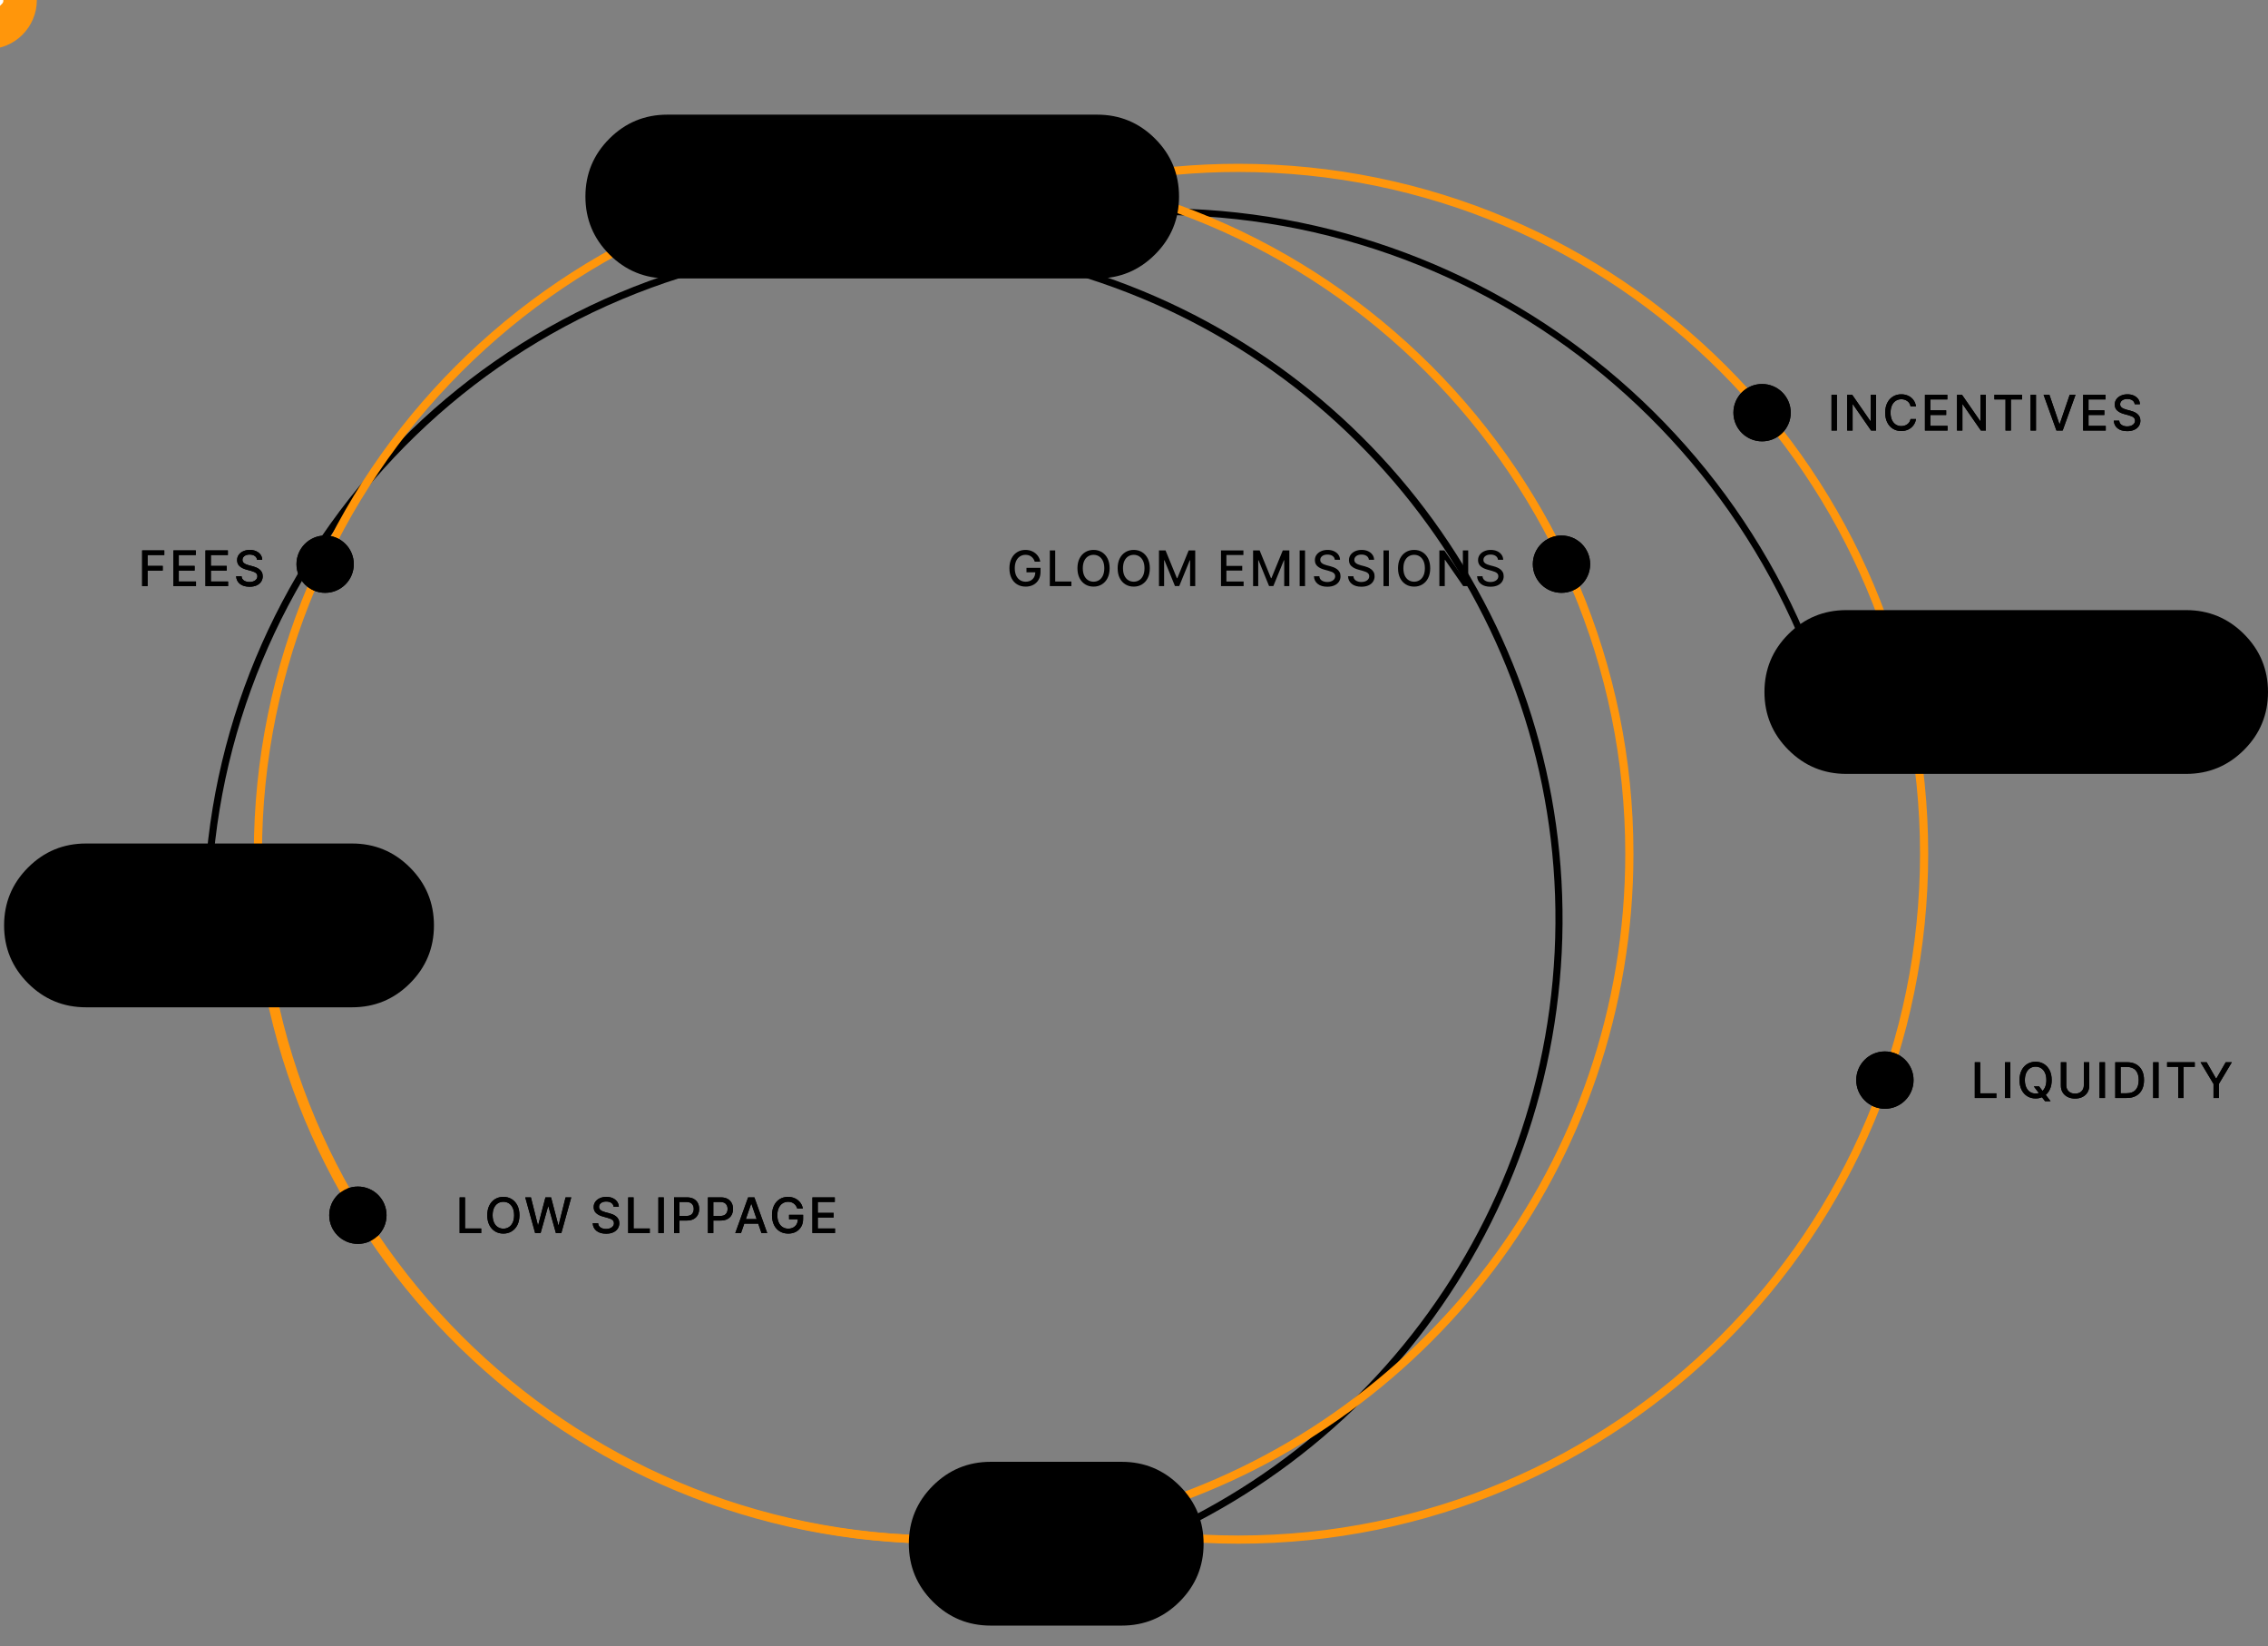<?xml version="1.0" encoding="utf-8"?>
<svg width="554" height="402" viewBox="0 0 554 402" fill="none" xmlns="http://www.w3.org/2000/svg">
  <rect x="0" y="0" width="554" height="402" fill="#808080" stroke="none"/>
  <defs>
    <clipPath id="clip_path_1">
      <rect width="554" height="402" />
    </clipPath>
  </defs>
  <g clip-path="url(#clip_path_1)">
    <path d="M0 0L554 0L554 402L0 402L0 0Z" />
    <g transform="translate(249.706 66.257)">
      <path d="M16.192 0C88.027 22.787 135.491 91.114 131.773 166.385C128.055 241.656 74.089 304.973 0.358 320.57C0.358 320.57 0 318.876 0 318.876C72.962 303.442 126.365 240.785 130.043 166.299C133.722 91.814 86.753 24.2 15.668 1.651C15.668 1.651 16.192 0.001 16.192 0.001C16.192 0.001 16.192 0 16.192 0Z" fill="#000000" />
    </g>
    <g transform="translate(49.735 62.076)">
      <path d="M1.208 182.26C-9.094 96.887 47.521 17.785 131.655 0C131.655 0 132.013 1.695 132.013 1.695C48.758 19.295 -7.266 97.571 2.928 182.053C2.928 182.053 1.208 182.26 1.208 182.26C1.208 182.26 1.208 182.26 1.208 182.26Z" fill="#000000" />
    </g>
    <g transform="translate(262.552 50.876)">
      <path d="M6.10352e-05 1.262C85.94 -9.17 166.181 46.081 187.093 130.088C187.093 130.088 185.515 130.481 185.515 130.481C164.801 47.27 85.321 -7.456 0.196 2.877C0.196 2.877 0 1.262 0 1.262C0 1.262 6.10352e-05 1.262 6.10352e-05 1.262Z" fill="#000000" />
    </g>
    <path d="M1 168C1 75.768 75.768 1 168 1C260.232 1 335 75.768 335 168C335 243.599 284.767 307.466 215.857 328.042C215.857 328.042 203.57 332.05 203.57 332.05C203.57 332.05 205.398 332.433 205.398 332.433C216.778 334.811 228.374 336.006 240 336C332.784 336 408 260.784 408 168C408 75.216 332.784 0 240 0C229.553 0 219.329 0.953 209.41 2.779C209.41 2.779 209.59 3.762 209.59 3.762C219.622 1.92 229.8 0.995 240 1C332.232 1 407 75.768 407 168C407 260.232 332.232 335 240 335C228.861 335 217.978 333.91 207.45 331.83C207.45 331.83 216.143 329 216.143 329C285.465 308.301 336 244.053 336 168C336 75.216 260.784 0 168 0C75.216 0 0 75.216 0 168C0 260.784 75.216 336 168 336C178.095 336 187.982 335.11 197.587 333.403C197.587 333.403 197.413 332.418 197.413 332.418C187.703 334.14 177.861 335.004 168 335C75.768 335 1 260.232 1 168C1 168 1 168 1 168Z" fill="#000000" fill-opacity="0.1" transform="translate(62.5 40.5)" />
    <path d="M1 168C1 75.768 75.768 1 168 1C260.232 1 335 75.768 335 168C335 243.599 284.767 307.466 215.857 328.042C215.857 328.042 203.57 332.05 203.57 332.05C203.57 332.05 205.398 332.433 205.398 332.433C216.778 334.811 228.374 336.006 240 336C332.784 336 408 260.784 408 168C408 75.216 332.784 0 240 0C229.553 0 219.329 0.953 209.41 2.779C209.41 2.779 209.59 3.762 209.59 3.762C219.622 1.92 229.8 0.995 240 1C332.232 1 407 75.768 407 168C407 260.232 332.232 335 240 335C228.861 335 217.978 333.91 207.45 331.83C207.45 331.83 216.143 329 216.143 329C285.465 308.301 336 244.053 336 168C336 75.216 260.784 0 168 0C75.216 0 0 75.216 0 168C0 260.784 75.216 336 168 336C178.095 336 187.982 335.11 197.587 333.403C197.587 333.403 197.413 332.418 197.413 332.418C187.703 334.14 177.861 335.004 168 335C75.768 335 1 260.232 1 168C1 168 1 168 1 168Z" fill="none" stroke-width="1" stroke="#FF960B" stroke-dasharray="3274 3274" transform="translate(62.5 40.5)" />
    <g transform="translate(33.765 93.519)">
      <g transform="translate(77.551 196)">
        <path d="M0.959 11.625L0.959 2.898L2.276 2.898L2.276 10.492L6.23 10.492L6.23 11.625L0.959 11.625ZM15.57 7.261Q15.57 8.655 15.059 9.661Q14.547 10.666 13.659 11.205Q12.771 11.744 11.641 11.744Q10.508 11.744 9.619 11.205Q8.731 10.666 8.219 9.661Q7.708 8.655 7.708 7.261Q7.708 5.864 8.219 4.86Q8.731 3.857 9.619 3.317Q10.508 2.778 11.641 2.778Q12.771 2.778 13.659 3.317Q14.547 3.857 15.059 4.86Q15.57 5.864 15.57 7.261ZM14.266 7.261Q14.266 6.196 13.923 5.465Q13.58 4.734 12.986 4.357Q12.391 3.98 11.641 3.98Q10.891 3.98 10.297 4.357Q9.702 4.734 9.359 5.465Q9.016 6.196 9.016 7.261Q9.016 8.322 9.359 9.055Q9.702 9.788 10.297 10.165Q10.891 10.543 11.641 10.543Q12.391 10.543 12.986 10.165Q13.58 9.788 13.923 9.055Q14.266 8.322 14.266 7.261ZM19.404 11.625L16.984 2.898L18.369 2.898L20.069 9.656L20.15 9.656L21.919 2.898L23.291 2.898L25.059 9.661L25.14 9.661L26.836 2.898L28.226 2.898L25.801 11.625L24.476 11.625L22.639 5.088L22.571 5.088L20.734 11.625L19.404 11.625ZM38.571 5.19Q38.502 4.585 38.008 4.251Q37.514 3.916 36.764 3.916Q35.958 3.916 35.485 4.283Q35.012 4.649 35.012 5.207Q35.012 5.625 35.266 5.887Q35.519 6.149 35.888 6.298Q36.257 6.447 36.597 6.537L37.45 6.759Q37.867 6.861 38.306 7.038Q38.745 7.214 39.12 7.498Q39.495 7.781 39.727 8.203Q39.96 8.625 39.96 9.213Q39.96 9.95 39.578 10.53Q39.197 11.109 38.477 11.44Q37.757 11.77 36.73 11.77Q35.264 11.77 34.397 11.084Q33.529 10.398 33.465 9.213L34.786 9.213Q34.846 9.925 35.404 10.27Q35.962 10.615 36.721 10.615Q37.56 10.615 38.108 10.227Q38.656 9.839 38.656 9.2Q38.656 8.812 38.436 8.563Q38.217 8.314 37.844 8.154Q37.471 7.994 37.002 7.871L35.971 7.589Q34.919 7.304 34.309 6.75Q33.7 6.196 33.7 5.284Q33.7 4.53 34.109 3.967Q34.518 3.405 35.219 3.092Q35.92 2.778 36.794 2.778Q37.68 2.778 38.359 3.089Q39.039 3.401 39.431 3.946Q39.823 4.491 39.84 5.19L38.571 5.19ZM42.132 11.625L42.132 2.898L43.449 2.898L43.449 10.492L47.403 10.492L47.403 11.625L42.132 11.625ZM50.82 2.898L50.82 11.625L49.503 11.625L49.503 2.898L50.82 2.898ZM53.338 11.625L53.338 2.898L56.449 2.898Q57.463 2.898 58.134 3.268Q58.805 3.639 59.138 4.278Q59.47 4.918 59.47 5.723Q59.47 6.528 59.135 7.17Q58.801 7.811 58.13 8.184Q57.459 8.557 56.444 8.557L54.654 8.557L54.654 11.625L53.338 11.625ZM54.654 7.44L56.325 7.44Q57.292 7.44 57.718 6.952Q58.145 6.464 58.145 5.723Q58.145 4.982 57.716 4.504Q57.288 4.027 56.308 4.027L54.654 4.027L54.654 7.44ZM61.608 11.625L61.608 2.898L64.719 2.898Q65.733 2.898 66.404 3.268Q67.076 3.639 67.408 4.278Q67.74 4.918 67.74 5.723Q67.74 6.528 67.406 7.17Q67.071 7.811 66.4 8.184Q65.729 8.557 64.715 8.557L62.925 8.557L62.925 11.625L61.608 11.625ZM62.925 7.44L64.596 7.44Q65.563 7.44 65.989 6.952Q66.415 6.464 66.415 5.723Q66.415 4.982 65.987 4.504Q65.558 4.027 64.578 4.027L62.925 4.027L62.925 7.44ZM69.687 11.625L68.289 11.625L71.43 2.898L72.951 2.898L76.092 11.625L74.694 11.625L73.897 9.315L70.488 9.315L69.687 11.625ZM70.872 8.207L73.514 8.207L72.227 4.483L72.159 4.483L70.872 8.207ZM83.446 5.655Q83.199 4.879 82.621 4.43Q82.044 3.98 81.175 3.98Q80.438 3.98 79.845 4.359Q79.253 4.739 78.91 5.469Q78.567 6.2 78.567 7.257Q78.567 8.318 78.912 9.051Q79.257 9.784 79.858 10.163Q80.459 10.543 81.226 10.543Q82.274 10.543 82.918 9.923Q83.561 9.303 83.582 8.246L81.426 8.246L81.426 7.159L84.856 7.159L84.856 8.152Q84.856 9.251 84.39 10.059Q83.923 10.867 83.105 11.305Q82.287 11.744 81.226 11.744Q80.046 11.744 79.151 11.201Q78.256 10.658 77.757 9.652Q77.258 8.646 77.258 7.266Q77.258 5.872 77.766 4.866Q78.273 3.861 79.155 3.32Q80.037 2.778 81.166 2.778Q82.108 2.778 82.875 3.143Q83.642 3.507 84.147 4.155Q84.652 4.803 84.797 5.655L83.446 5.655ZM87.127 11.625L87.127 2.898L92.599 2.898L92.599 4.031L88.444 4.031L88.444 6.69L92.313 6.69L92.313 7.82L88.444 7.82L88.444 10.492L92.65 10.492L92.65 11.625L87.127 11.625Z" fill="#000000" />
      </g>
      <path d="M0 7C0 3.134 3.134 0 7 0C10.866 0 14 3.134 14 7C14 10.866 10.866 14 7 14C3.134 14 0 10.866 0 7Z" fill="#000000" fill-rule="evenodd" transform="translate(46.655 196.262)" />
      <g transform="translate(0 38)">
        <path d="M0.959 11.625L0.959 2.898L6.371 2.898L6.371 4.031L2.276 4.031L2.276 6.69L5.983 6.69L5.983 7.82L2.276 7.82L2.276 11.625L0.959 11.625ZM8.59 11.625L8.59 2.898L14.062 2.898L14.062 4.031L9.907 4.031L9.907 6.69L13.776 6.69L13.776 7.82L9.907 7.82L9.907 10.492L14.113 10.492L14.113 11.625L8.59 11.625ZM16.426 11.625L16.426 2.898L21.897 2.898L21.897 4.031L17.743 4.031L17.743 6.69L21.612 6.69L21.612 7.82L17.743 7.82L17.743 10.492L21.949 10.492L21.949 11.625L16.426 11.625ZM29.022 5.19Q28.953 4.585 28.459 4.251Q27.965 3.916 27.215 3.916Q26.409 3.916 25.936 4.283Q25.463 4.649 25.463 5.207Q25.463 5.625 25.717 5.887Q25.971 6.149 26.339 6.298Q26.708 6.447 27.049 6.537L27.901 6.759Q28.319 6.861 28.757 7.038Q29.196 7.214 29.571 7.498Q29.946 7.781 30.179 8.203Q30.411 8.625 30.411 9.213Q30.411 9.95 30.029 10.53Q29.648 11.109 28.928 11.44Q28.208 11.77 27.181 11.77Q25.715 11.77 24.848 11.084Q23.98 10.398 23.916 9.213L25.238 9.213Q25.297 9.925 25.855 10.27Q26.414 10.615 27.172 10.615Q28.012 10.615 28.559 10.227Q29.107 9.839 29.107 9.2Q29.107 8.812 28.887 8.563Q28.668 8.314 28.295 8.154Q27.922 7.994 27.453 7.871L26.422 7.589Q25.37 7.304 24.76 6.75Q24.151 6.196 24.151 5.284Q24.151 4.53 24.56 3.967Q24.969 3.405 25.67 3.092Q26.371 2.778 27.245 2.778Q28.131 2.778 28.811 3.089Q29.49 3.401 29.882 3.946Q30.274 4.491 30.291 5.19L29.022 5.19Z" fill="#000000" />
      </g>
      <path d="M0 7C0 3.134 3.134 0 7 0C10.866 0 14 3.134 14 7C14 10.866 10.866 14 7 14C3.134 14 0 10.866 0 7Z" fill="#000000" fill-rule="evenodd" transform="translate(38.655 37.262)" />
      <path d="M0 7C0 3.134 3.134 0 7 0C10.866 0 14 3.134 14 7C14 10.866 10.866 14 7 14C3.134 14 0 10.866 0 7Z" fill="#000000" fill-rule="evenodd" transform="translate(340.655 37.262)" />
      <g transform="translate(447.655 163)">
        <path d="M0.959 11.625L0.959 2.898L2.276 2.898L2.276 10.492L6.23 10.492L6.23 11.625L0.959 11.625ZM9.647 2.898L9.647 11.625L8.33 11.625L8.33 2.898L9.647 2.898ZM19.745 7.261Q19.745 8.467 19.355 9.386Q18.966 10.304 18.288 10.875L19.464 12.409L18.118 12.409L17.372 11.442Q16.656 11.744 15.816 11.744Q14.683 11.744 13.794 11.205Q12.906 10.666 12.395 9.661Q11.883 8.655 11.883 7.261Q11.883 5.864 12.395 4.86Q12.906 3.857 13.794 3.317Q14.683 2.778 15.816 2.778Q16.946 2.778 17.834 3.317Q18.723 3.857 19.234 4.86Q19.745 5.864 19.745 7.261ZM15.373 8.795L16.669 8.795L17.508 9.891Q17.943 9.482 18.192 8.819Q18.442 8.156 18.442 7.261Q18.442 6.196 18.098 5.465Q17.755 4.734 17.161 4.357Q16.567 3.98 15.816 3.98Q15.066 3.98 14.472 4.357Q13.878 4.734 13.534 5.465Q13.191 6.196 13.191 7.261Q13.191 8.322 13.534 9.055Q13.878 9.788 14.472 10.165Q15.066 10.543 15.816 10.543Q16.238 10.543 16.613 10.423L15.373 8.795ZM27.598 2.898L28.919 2.898L28.919 8.638Q28.919 9.554 28.489 10.261Q28.058 10.969 27.279 11.369Q26.499 11.77 25.451 11.77Q24.407 11.77 23.627 11.369Q22.847 10.969 22.416 10.261Q21.986 9.554 21.986 8.638L21.986 2.898L23.303 2.898L23.303 8.531Q23.303 9.418 23.88 9.993Q24.458 10.568 25.451 10.568Q26.448 10.568 27.023 9.993Q27.598 9.418 27.598 8.531L27.598 2.898ZM32.754 2.898L32.754 11.625L31.437 11.625L31.437 2.898L32.754 2.898ZM38.097 11.625L35.271 11.625L35.271 2.898L38.186 2.898Q39.473 2.898 40.391 3.42Q41.31 3.942 41.802 4.915Q42.294 5.889 42.294 7.249Q42.294 8.612 41.8 9.592Q41.305 10.572 40.366 11.099Q39.426 11.625 38.097 11.625ZM36.588 10.474L38.024 10.474Q39.516 10.474 40.257 9.637Q40.999 8.8 40.999 7.249Q40.999 5.706 40.268 4.877Q39.537 4.048 38.105 4.048L36.588 4.048L36.588 10.474ZM45.847 2.898L45.847 11.625L44.53 11.625L44.53 2.898L45.847 2.898ZM47.934 4.031L47.934 2.898L54.689 2.898L54.689 4.031L51.966 4.031L51.966 11.625L50.653 11.625L50.653 4.031L47.934 4.031ZM56.103 2.898L57.598 2.898L59.878 6.865L59.972 6.865L62.252 2.898L63.747 2.898L60.581 8.199L60.581 11.625L59.269 11.625L59.269 8.199L56.103 2.898Z" fill="#000000" />
      </g>
      <path d="M0 7C0 3.134 3.134 0 7 0C10.866 0 14 3.134 14 7C14 10.866 10.866 14 7 14C3.134 14 0 10.866 0 7Z" fill="#000000" fill-rule="evenodd" transform="translate(419.655 163.262)" />
      <g transform="translate(412.655 0)">
        <path d="M2.276 2.898L2.276 11.625L0.959 11.625L0.959 2.898L2.276 2.898ZM11.837 2.898L11.837 11.625L10.627 11.625L6.191 5.224L6.11 5.224L6.11 11.625L4.793 11.625L4.793 2.898L6.012 2.898L10.452 9.307L10.533 9.307L10.533 2.898L11.837 2.898ZM21.603 5.736L20.274 5.736Q20.112 4.888 19.479 4.434Q18.846 3.98 18.011 3.98Q17.261 3.98 16.665 4.359Q16.068 4.739 15.725 5.469Q15.382 6.2 15.382 7.261Q15.382 8.327 15.727 9.06Q16.072 9.793 16.667 10.168Q17.261 10.543 18.007 10.543Q18.834 10.543 19.468 10.095Q20.103 9.648 20.274 8.812L21.603 8.817Q21.463 9.678 20.973 10.338Q20.483 10.999 19.72 11.371Q18.957 11.744 17.998 11.744Q16.865 11.744 15.978 11.205Q15.092 10.666 14.583 9.661Q14.074 8.655 14.074 7.261Q14.074 5.864 14.585 4.86Q15.096 3.857 15.983 3.317Q16.869 2.778 17.998 2.778Q18.923 2.778 19.684 3.128Q20.444 3.477 20.949 4.14Q21.454 4.803 21.603 5.736ZM23.78 11.625L23.78 2.898L29.252 2.898L29.252 4.031L25.097 4.031L25.097 6.69L28.966 6.69L28.966 7.82L25.097 7.82L25.097 10.492L29.303 10.492L29.303 11.625L23.78 11.625ZM38.66 2.898L38.66 11.625L37.45 11.625L33.014 5.224L32.933 5.224L32.933 11.625L31.616 11.625L31.616 2.898L32.835 2.898L37.275 9.307L37.356 9.307L37.356 2.898L38.66 2.898ZM40.747 4.031L40.747 2.898L47.501 2.898L47.501 4.031L44.778 4.031L44.778 11.625L43.466 11.625L43.466 4.031L40.747 4.031ZM50.905 2.898L50.905 11.625L49.589 11.625L49.589 2.898L50.905 2.898ZM54.186 2.898L56.615 10.006L56.713 10.006L59.142 2.898L60.565 2.898L57.424 11.625L55.903 11.625L52.763 2.898L54.186 2.898ZM62.422 11.625L62.422 2.898L67.894 2.898L67.894 4.031L63.739 4.031L63.739 6.69L67.608 6.69L67.608 7.82L63.739 7.82L63.739 10.492L67.945 10.492L67.945 11.625L62.422 11.625ZM75.018 5.19Q74.95 4.585 74.455 4.251Q73.961 3.916 73.211 3.916Q72.406 3.916 71.933 4.283Q71.46 4.649 71.46 5.207Q71.46 5.625 71.713 5.887Q71.967 6.149 72.335 6.298Q72.704 6.447 73.045 6.537L73.897 6.759Q74.315 6.861 74.754 7.038Q75.193 7.214 75.568 7.498Q75.943 7.781 76.175 8.203Q76.407 8.625 76.407 9.213Q76.407 9.95 76.026 10.53Q75.644 11.109 74.924 11.44Q74.204 11.77 73.177 11.77Q71.711 11.77 70.844 11.084Q69.977 10.398 69.913 9.213L71.234 9.213Q71.293 9.925 71.852 10.27Q72.41 10.615 73.168 10.615Q74.008 10.615 74.555 10.227Q75.103 9.839 75.103 9.2Q75.103 8.812 74.884 8.563Q74.664 8.314 74.291 8.154Q73.918 7.994 73.45 7.871L72.418 7.589Q71.366 7.304 70.757 6.75Q70.147 6.196 70.147 5.284Q70.147 4.53 70.556 3.967Q70.965 3.405 71.666 3.092Q72.367 2.778 73.241 2.778Q74.127 2.778 74.807 3.089Q75.487 3.401 75.879 3.946Q76.271 4.491 76.288 5.19L75.018 5.19Z" fill="#000000" />
      </g>
      <path d="M0 7C0 3.134 3.134 0 7 0C10.866 0 14 3.134 14 7C14 10.866 10.866 14 7 14C3.134 14 0 10.866 0 7Z" fill="#000000" fill-rule="evenodd" transform="translate(389.655 0.262)" />
    </g>
    <path d="M0 0C2.644 90.471 76.816 163 167.927 163C178.022 163 187.909 162.11 197.515 160.403C197.515 160.403 197.34 159.418 197.34 159.418C187.792 161.115 177.963 162 167.927 162C77.368 162 3.644 89.919 1 0C1 0 0 0 0 0Z" fill="none" stroke-width="1" stroke="#FF960B" transform="translate(62.029 213.5)" />
    <g transform="translate(33.765 93.519)">
      <g transform="translate(77.551 196)">
        <path d="M0.959 11.625L0.959 2.898L2.276 2.898L2.276 10.492L6.23 10.492L6.23 11.625L0.959 11.625ZM15.57 7.261Q15.57 8.655 15.059 9.661Q14.547 10.666 13.659 11.205Q12.771 11.744 11.641 11.744Q10.508 11.744 9.619 11.205Q8.731 10.666 8.219 9.661Q7.708 8.655 7.708 7.261Q7.708 5.864 8.219 4.86Q8.731 3.857 9.619 3.317Q10.508 2.778 11.641 2.778Q12.771 2.778 13.659 3.317Q14.547 3.857 15.059 4.86Q15.57 5.864 15.57 7.261ZM14.266 7.261Q14.266 6.196 13.923 5.465Q13.58 4.734 12.986 4.357Q12.391 3.98 11.641 3.98Q10.891 3.98 10.297 4.357Q9.702 4.734 9.359 5.465Q9.016 6.196 9.016 7.261Q9.016 8.322 9.359 9.055Q9.702 9.788 10.297 10.165Q10.891 10.543 11.641 10.543Q12.391 10.543 12.986 10.165Q13.58 9.788 13.923 9.055Q14.266 8.322 14.266 7.261ZM19.404 11.625L16.984 2.898L18.369 2.898L20.069 9.656L20.15 9.656L21.919 2.898L23.291 2.898L25.059 9.661L25.14 9.661L26.836 2.898L28.226 2.898L25.801 11.625L24.476 11.625L22.639 5.088L22.571 5.088L20.734 11.625L19.404 11.625ZM38.571 5.19Q38.502 4.585 38.008 4.251Q37.514 3.916 36.764 3.916Q35.958 3.916 35.485 4.283Q35.012 4.649 35.012 5.207Q35.012 5.625 35.266 5.887Q35.519 6.149 35.888 6.298Q36.257 6.447 36.597 6.537L37.45 6.759Q37.867 6.861 38.306 7.038Q38.745 7.214 39.12 7.498Q39.495 7.781 39.727 8.203Q39.96 8.625 39.96 9.213Q39.96 9.95 39.578 10.53Q39.197 11.109 38.477 11.44Q37.757 11.77 36.73 11.77Q35.264 11.77 34.397 11.084Q33.529 10.398 33.465 9.213L34.786 9.213Q34.846 9.925 35.404 10.27Q35.962 10.615 36.721 10.615Q37.56 10.615 38.108 10.227Q38.656 9.839 38.656 9.2Q38.656 8.812 38.436 8.563Q38.217 8.314 37.844 8.154Q37.471 7.994 37.002 7.871L35.971 7.589Q34.919 7.304 34.309 6.75Q33.7 6.196 33.7 5.284Q33.7 4.53 34.109 3.967Q34.518 3.405 35.219 3.092Q35.92 2.778 36.794 2.778Q37.68 2.778 38.359 3.089Q39.039 3.401 39.431 3.946Q39.823 4.491 39.84 5.19L38.571 5.19ZM42.132 11.625L42.132 2.898L43.449 2.898L43.449 10.492L47.403 10.492L47.403 11.625L42.132 11.625ZM50.82 2.898L50.82 11.625L49.503 11.625L49.503 2.898L50.82 2.898ZM53.338 11.625L53.338 2.898L56.449 2.898Q57.463 2.898 58.134 3.268Q58.805 3.639 59.138 4.278Q59.47 4.918 59.47 5.723Q59.47 6.528 59.135 7.17Q58.801 7.811 58.13 8.184Q57.459 8.557 56.444 8.557L54.654 8.557L54.654 11.625L53.338 11.625ZM54.654 7.44L56.325 7.44Q57.292 7.44 57.718 6.952Q58.145 6.464 58.145 5.723Q58.145 4.982 57.716 4.504Q57.288 4.027 56.308 4.027L54.654 4.027L54.654 7.44ZM61.608 11.625L61.608 2.898L64.719 2.898Q65.733 2.898 66.404 3.268Q67.076 3.639 67.408 4.278Q67.74 4.918 67.74 5.723Q67.74 6.528 67.406 7.17Q67.071 7.811 66.4 8.184Q65.729 8.557 64.715 8.557L62.925 8.557L62.925 11.625L61.608 11.625ZM62.925 7.44L64.596 7.44Q65.563 7.44 65.989 6.952Q66.415 6.464 66.415 5.723Q66.415 4.982 65.987 4.504Q65.558 4.027 64.578 4.027L62.925 4.027L62.925 7.44ZM69.687 11.625L68.289 11.625L71.43 2.898L72.951 2.898L76.092 11.625L74.694 11.625L73.897 9.315L70.488 9.315L69.687 11.625ZM70.872 8.207L73.514 8.207L72.227 4.483L72.159 4.483L70.872 8.207ZM83.446 5.655Q83.199 4.879 82.621 4.43Q82.044 3.98 81.175 3.98Q80.438 3.98 79.845 4.359Q79.253 4.739 78.91 5.469Q78.567 6.2 78.567 7.257Q78.567 8.318 78.912 9.051Q79.257 9.784 79.858 10.163Q80.459 10.543 81.226 10.543Q82.274 10.543 82.918 9.923Q83.561 9.303 83.582 8.246L81.426 8.246L81.426 7.159L84.856 7.159L84.856 8.152Q84.856 9.251 84.39 10.059Q83.923 10.867 83.105 11.305Q82.287 11.744 81.226 11.744Q80.046 11.744 79.151 11.201Q78.256 10.658 77.757 9.652Q77.258 8.646 77.258 7.266Q77.258 5.872 77.766 4.866Q78.273 3.861 79.155 3.32Q80.037 2.778 81.166 2.778Q82.108 2.778 82.875 3.143Q83.642 3.507 84.147 4.155Q84.652 4.803 84.797 5.655L83.446 5.655ZM87.127 11.625L87.127 2.898L92.599 2.898L92.599 4.031L88.444 4.031L88.444 6.69L92.313 6.69L92.313 7.82L88.444 7.82L88.444 10.492L92.65 10.492L92.65 11.625L87.127 11.625Z" fill="#000000" />
      </g>
      <path d="M0 7C0 3.134 3.134 0 7 0C10.866 0 14 3.134 14 7C14 10.866 10.866 14 7 14C3.134 14 0 10.866 0 7Z" fill="#000000" fill-rule="evenodd" transform="translate(46.655 196.262)" />
      <g transform="translate(0 38)">
        <path d="M0.959 11.625L0.959 2.898L6.371 2.898L6.371 4.031L2.276 4.031L2.276 6.69L5.983 6.69L5.983 7.82L2.276 7.82L2.276 11.625L0.959 11.625ZM8.59 11.625L8.59 2.898L14.062 2.898L14.062 4.031L9.907 4.031L9.907 6.69L13.776 6.69L13.776 7.82L9.907 7.82L9.907 10.492L14.113 10.492L14.113 11.625L8.59 11.625ZM16.426 11.625L16.426 2.898L21.897 2.898L21.897 4.031L17.743 4.031L17.743 6.69L21.612 6.69L21.612 7.82L17.743 7.82L17.743 10.492L21.949 10.492L21.949 11.625L16.426 11.625ZM29.022 5.19Q28.953 4.585 28.459 4.251Q27.965 3.916 27.215 3.916Q26.409 3.916 25.936 4.283Q25.463 4.649 25.463 5.207Q25.463 5.625 25.717 5.887Q25.971 6.149 26.339 6.298Q26.708 6.447 27.049 6.537L27.901 6.759Q28.319 6.861 28.757 7.038Q29.196 7.214 29.571 7.498Q29.946 7.781 30.179 8.203Q30.411 8.625 30.411 9.213Q30.411 9.95 30.029 10.53Q29.648 11.109 28.928 11.44Q28.208 11.77 27.181 11.77Q25.715 11.77 24.848 11.084Q23.98 10.398 23.916 9.213L25.238 9.213Q25.297 9.925 25.855 10.27Q26.414 10.615 27.172 10.615Q28.012 10.615 28.559 10.227Q29.107 9.839 29.107 9.2Q29.107 8.812 28.887 8.563Q28.668 8.314 28.295 8.154Q27.922 7.994 27.453 7.871L26.422 7.589Q25.37 7.304 24.76 6.75Q24.151 6.196 24.151 5.284Q24.151 4.53 24.56 3.967Q24.969 3.405 25.67 3.092Q26.371 2.778 27.245 2.778Q28.131 2.778 28.811 3.089Q29.49 3.401 29.882 3.946Q30.274 4.491 30.291 5.19L29.022 5.19Z" fill="#000000" />
      </g>
      <path d="M0 7C0 3.134 3.134 0 7 0C10.866 0 14 3.134 14 7C14 10.866 10.866 14 7 14C3.134 14 0 10.866 0 7Z" fill="#000000" fill-rule="evenodd" transform="translate(38.655 37.262)" />
      <g transform="translate(212.126 38)">
        <path d="M6.865 5.655Q6.618 4.879 6.04 4.43Q5.463 3.98 4.594 3.98Q3.857 3.98 3.264 4.359Q2.672 4.739 2.329 5.469Q1.986 6.2 1.986 7.257Q1.986 8.318 2.331 9.051Q2.676 9.784 3.277 10.163Q3.878 10.543 4.645 10.543Q5.693 10.543 6.337 9.923Q6.98 9.303 7.001 8.246L4.845 8.246L4.845 7.159L8.276 7.159L8.276 8.152Q8.276 9.251 7.809 10.059Q7.342 10.867 6.524 11.305Q5.706 11.744 4.645 11.744Q3.464 11.744 2.57 11.201Q1.675 10.658 1.176 9.652Q0.678 8.646 0.678 7.266Q0.678 5.872 1.185 4.866Q1.692 3.861 2.574 3.32Q3.456 2.778 4.585 2.778Q5.527 2.778 6.294 3.143Q7.061 3.507 7.566 4.155Q8.071 4.803 8.216 5.655L6.865 5.655ZM10.546 11.625L10.546 2.898L11.863 2.898L11.863 10.492L15.817 10.492L15.817 11.625L10.546 11.625ZM25.157 7.261Q25.157 8.655 24.646 9.661Q24.135 10.666 23.246 11.205Q22.358 11.744 21.228 11.744Q20.095 11.744 19.206 11.205Q18.318 10.666 17.806 9.661Q17.295 8.655 17.295 7.261Q17.295 5.864 17.806 4.86Q18.318 3.857 19.206 3.317Q20.095 2.778 21.228 2.778Q22.358 2.778 23.246 3.317Q24.135 3.857 24.646 4.86Q25.157 5.864 25.157 7.261ZM23.853 7.261Q23.853 6.196 23.51 5.465Q23.167 4.734 22.573 4.357Q21.978 3.98 21.228 3.98Q20.478 3.98 19.884 4.357Q19.29 4.734 18.946 5.465Q18.603 6.196 18.603 7.261Q18.603 8.322 18.946 9.055Q19.29 9.788 19.884 10.165Q20.478 10.543 21.228 10.543Q21.978 10.543 22.573 10.165Q23.167 9.788 23.51 9.055Q23.853 8.322 23.853 7.261ZM34.975 7.261Q34.975 8.655 34.463 9.661Q33.952 10.666 33.063 11.205Q32.175 11.744 31.046 11.744Q29.912 11.744 29.024 11.205Q28.135 10.666 27.624 9.661Q27.113 8.655 27.113 7.261Q27.113 5.864 27.624 4.86Q28.135 3.857 29.024 3.317Q29.912 2.778 31.046 2.778Q32.175 2.778 33.063 3.317Q33.952 3.857 34.463 4.86Q34.975 5.864 34.975 7.261ZM33.671 7.261Q33.671 6.196 33.328 5.465Q32.985 4.734 32.39 4.357Q31.796 3.98 31.046 3.98Q30.296 3.98 29.701 4.357Q29.107 4.734 28.764 5.465Q28.421 6.196 28.421 7.261Q28.421 8.322 28.764 9.055Q29.107 9.788 29.701 10.165Q30.296 10.543 31.046 10.543Q31.796 10.543 32.39 10.165Q32.985 9.788 33.328 9.055Q33.671 8.322 33.671 7.261ZM37.211 2.898L38.809 2.898L41.587 9.682L41.69 9.682L44.468 2.898L46.066 2.898L46.066 11.625L44.813 11.625L44.813 5.31L44.732 5.31L42.158 11.612L41.119 11.612L38.545 5.305L38.464 5.305L38.464 11.625L37.211 11.625L37.211 2.898ZM52.363 11.625L52.363 2.898L57.834 2.898L57.834 4.031L53.679 4.031L53.679 6.69L57.549 6.69L57.549 7.82L53.679 7.82L53.679 10.492L57.886 10.492L57.886 11.625L52.363 11.625ZM60.199 2.898L61.797 2.898L64.575 9.682L64.677 9.682L67.456 2.898L69.054 2.898L69.054 11.625L67.801 11.625L67.801 5.31L67.72 5.31L65.146 11.612L64.106 11.612L61.532 5.305L61.451 5.305L61.451 11.625L60.199 11.625L60.199 2.898ZM72.888 2.898L72.888 11.625L71.571 11.625L71.571 2.898L72.888 2.898ZM80.166 5.19Q80.097 4.585 79.603 4.251Q79.109 3.916 78.359 3.916Q77.553 3.916 77.08 4.283Q76.607 4.649 76.607 5.207Q76.607 5.625 76.861 5.887Q77.115 6.149 77.483 6.298Q77.852 6.447 78.193 6.537L79.045 6.759Q79.463 6.861 79.901 7.038Q80.34 7.214 80.715 7.498Q81.09 7.781 81.323 8.203Q81.555 8.625 81.555 9.213Q81.555 9.95 81.173 10.53Q80.792 11.109 80.072 11.44Q79.352 11.77 78.325 11.77Q76.859 11.77 75.992 11.084Q75.124 10.398 75.061 9.213L76.382 9.213Q76.441 9.925 76.999 10.27Q77.558 10.615 78.316 10.615Q79.156 10.615 79.703 10.227Q80.251 9.839 80.251 9.2Q80.251 8.812 80.031 8.563Q79.812 8.314 79.439 8.154Q79.066 7.994 78.597 7.871L77.566 7.589Q76.514 7.304 75.904 6.75Q75.295 6.196 75.295 5.284Q75.295 4.53 75.704 3.967Q76.113 3.405 76.814 3.092Q77.515 2.778 78.389 2.778Q79.275 2.778 79.955 3.089Q80.634 3.401 81.026 3.946Q81.418 4.491 81.436 5.19L80.166 5.19ZM88.487 5.19Q88.419 4.585 87.925 4.251Q87.43 3.916 86.68 3.916Q85.875 3.916 85.402 4.283Q84.929 4.649 84.929 5.207Q84.929 5.625 85.183 5.887Q85.436 6.149 85.805 6.298Q86.173 6.447 86.514 6.537L87.367 6.759Q87.784 6.861 88.223 7.038Q88.662 7.214 89.037 7.498Q89.412 7.781 89.644 8.203Q89.876 8.625 89.876 9.213Q89.876 9.95 89.495 10.53Q89.114 11.109 88.394 11.44Q87.673 11.77 86.646 11.77Q85.18 11.77 84.313 11.084Q83.446 10.398 83.382 9.213L84.703 9.213Q84.763 9.925 85.321 10.27Q85.879 10.615 86.638 10.615Q87.477 10.615 88.025 10.227Q88.572 9.839 88.572 9.2Q88.572 8.812 88.353 8.563Q88.133 8.314 87.761 8.154Q87.388 7.994 86.919 7.871L85.888 7.589Q84.835 7.304 84.226 6.75Q83.617 6.196 83.617 5.284Q83.617 4.53 84.026 3.967Q84.435 3.405 85.136 3.092Q85.837 2.778 86.71 2.778Q87.597 2.778 88.276 3.089Q88.956 3.401 89.348 3.946Q89.74 4.491 89.757 5.19L88.487 5.19ZM93.366 2.898L93.366 11.625L92.049 11.625L92.049 2.898L93.366 2.898ZM103.464 7.261Q103.464 8.655 102.953 9.661Q102.441 10.666 101.553 11.205Q100.664 11.744 99.535 11.744Q98.402 11.744 97.513 11.205Q96.625 10.666 96.113 9.661Q95.602 8.655 95.602 7.261Q95.602 5.864 96.113 4.86Q96.625 3.857 97.513 3.317Q98.402 2.778 99.535 2.778Q100.664 2.778 101.553 3.317Q102.441 3.857 102.953 4.86Q103.464 5.864 103.464 7.261ZM102.16 7.261Q102.16 6.196 101.817 5.465Q101.474 4.734 100.88 4.357Q100.285 3.98 99.535 3.98Q98.785 3.98 98.191 4.357Q97.596 4.734 97.253 5.465Q96.91 6.196 96.91 7.261Q96.91 8.322 97.253 9.055Q97.596 9.788 98.191 10.165Q98.785 10.543 99.535 10.543Q100.285 10.543 100.88 10.165Q101.474 9.788 101.817 9.055Q102.16 8.322 102.16 7.261ZM112.745 2.898L112.745 11.625L111.534 11.625L107.098 5.224L107.017 5.224L107.017 11.625L105.701 11.625L105.701 2.898L106.919 2.898L111.36 9.307L111.441 9.307L111.441 2.898L112.745 2.898ZM120.022 5.19Q119.954 4.585 119.46 4.251Q118.965 3.916 118.215 3.916Q117.41 3.916 116.937 4.283Q116.464 4.649 116.464 5.207Q116.464 5.625 116.717 5.887Q116.971 6.149 117.34 6.298Q117.708 6.447 118.049 6.537L118.901 6.759Q119.319 6.861 119.758 7.038Q120.197 7.214 120.572 7.498Q120.947 7.781 121.179 8.203Q121.411 8.625 121.411 9.213Q121.411 9.95 121.03 10.53Q120.649 11.109 119.928 11.44Q119.208 11.77 118.181 11.77Q116.715 11.77 115.848 11.084Q114.981 10.398 114.917 9.213L116.238 9.213Q116.298 9.925 116.856 10.27Q117.414 10.615 118.173 10.615Q119.012 10.615 119.56 10.227Q120.107 9.839 120.107 9.2Q120.107 8.812 119.888 8.563Q119.668 8.314 119.296 8.154Q118.923 7.994 118.454 7.871L117.423 7.589Q116.37 7.304 115.761 6.75Q115.151 6.196 115.151 5.284Q115.151 4.53 115.561 3.967Q115.97 3.405 116.671 3.092Q117.372 2.778 118.245 2.778Q119.132 2.778 119.811 3.089Q120.491 3.401 120.883 3.946Q121.275 4.491 121.292 5.19L120.022 5.19Z" fill="#000000" />
      </g>
      <path d="M0 7C0 3.134 3.134 0 7 0C10.866 0 14 3.134 14 7C14 10.866 10.866 14 7 14C3.134 14 0 10.866 0 7Z" fill="#000000" fill-rule="evenodd" transform="translate(340.655 37.262)" />
      <g transform="translate(447.655 163)">
        <path d="M0.959 11.625L0.959 2.898L2.276 2.898L2.276 10.492L6.23 10.492L6.23 11.625L0.959 11.625ZM9.647 2.898L9.647 11.625L8.33 11.625L8.33 2.898L9.647 2.898ZM19.745 7.261Q19.745 8.467 19.355 9.386Q18.966 10.304 18.288 10.875L19.464 12.409L18.118 12.409L17.372 11.442Q16.656 11.744 15.816 11.744Q14.683 11.744 13.794 11.205Q12.906 10.666 12.395 9.661Q11.883 8.655 11.883 7.261Q11.883 5.864 12.395 4.86Q12.906 3.857 13.794 3.317Q14.683 2.778 15.816 2.778Q16.946 2.778 17.834 3.317Q18.723 3.857 19.234 4.86Q19.745 5.864 19.745 7.261ZM15.373 8.795L16.669 8.795L17.508 9.891Q17.943 9.482 18.192 8.819Q18.442 8.156 18.442 7.261Q18.442 6.196 18.098 5.465Q17.755 4.734 17.161 4.357Q16.567 3.98 15.816 3.98Q15.066 3.98 14.472 4.357Q13.878 4.734 13.534 5.465Q13.191 6.196 13.191 7.261Q13.191 8.322 13.534 9.055Q13.878 9.788 14.472 10.165Q15.066 10.543 15.816 10.543Q16.238 10.543 16.613 10.423L15.373 8.795ZM27.598 2.898L28.919 2.898L28.919 8.638Q28.919 9.554 28.489 10.261Q28.058 10.969 27.279 11.369Q26.499 11.77 25.451 11.77Q24.407 11.77 23.627 11.369Q22.847 10.969 22.416 10.261Q21.986 9.554 21.986 8.638L21.986 2.898L23.303 2.898L23.303 8.531Q23.303 9.418 23.88 9.993Q24.458 10.568 25.451 10.568Q26.448 10.568 27.023 9.993Q27.598 9.418 27.598 8.531L27.598 2.898ZM32.754 2.898L32.754 11.625L31.437 11.625L31.437 2.898L32.754 2.898ZM38.097 11.625L35.271 11.625L35.271 2.898L38.186 2.898Q39.473 2.898 40.391 3.42Q41.31 3.942 41.802 4.915Q42.294 5.889 42.294 7.249Q42.294 8.612 41.8 9.592Q41.305 10.572 40.366 11.099Q39.426 11.625 38.097 11.625ZM36.588 10.474L38.024 10.474Q39.516 10.474 40.257 9.637Q40.999 8.8 40.999 7.249Q40.999 5.706 40.268 4.877Q39.537 4.048 38.105 4.048L36.588 4.048L36.588 10.474ZM45.847 2.898L45.847 11.625L44.53 11.625L44.53 2.898L45.847 2.898ZM47.934 4.031L47.934 2.898L54.689 2.898L54.689 4.031L51.966 4.031L51.966 11.625L50.653 11.625L50.653 4.031L47.934 4.031ZM56.103 2.898L57.598 2.898L59.878 6.865L59.972 6.865L62.252 2.898L63.747 2.898L60.581 8.199L60.581 11.625L59.269 11.625L59.269 8.199L56.103 2.898Z" fill="#000000" />
      </g>
      <path d="M0 7C0 3.134 3.134 0 7 0C10.866 0 14 3.134 14 7C14 10.866 10.866 14 7 14C3.134 14 0 10.866 0 7Z" fill="#000000" fill-rule="evenodd" transform="translate(419.655 163.262)" />
      <g transform="translate(412.655 0)">
        <path d="M2.276 2.898L2.276 11.625L0.959 11.625L0.959 2.898L2.276 2.898ZM11.837 2.898L11.837 11.625L10.627 11.625L6.191 5.224L6.11 5.224L6.11 11.625L4.793 11.625L4.793 2.898L6.012 2.898L10.452 9.307L10.533 9.307L10.533 2.898L11.837 2.898ZM21.603 5.736L20.274 5.736Q20.112 4.888 19.479 4.434Q18.846 3.98 18.011 3.98Q17.261 3.98 16.665 4.359Q16.068 4.739 15.725 5.469Q15.382 6.2 15.382 7.261Q15.382 8.327 15.727 9.06Q16.072 9.793 16.667 10.168Q17.261 10.543 18.007 10.543Q18.834 10.543 19.468 10.095Q20.103 9.648 20.274 8.812L21.603 8.817Q21.463 9.678 20.973 10.338Q20.483 10.999 19.72 11.371Q18.957 11.744 17.998 11.744Q16.865 11.744 15.978 11.205Q15.092 10.666 14.583 9.661Q14.074 8.655 14.074 7.261Q14.074 5.864 14.585 4.86Q15.096 3.857 15.983 3.317Q16.869 2.778 17.998 2.778Q18.923 2.778 19.684 3.128Q20.444 3.477 20.949 4.14Q21.454 4.803 21.603 5.736ZM23.78 11.625L23.78 2.898L29.252 2.898L29.252 4.031L25.097 4.031L25.097 6.69L28.966 6.69L28.966 7.82L25.097 7.82L25.097 10.492L29.303 10.492L29.303 11.625L23.78 11.625ZM38.66 2.898L38.66 11.625L37.45 11.625L33.014 5.224L32.933 5.224L32.933 11.625L31.616 11.625L31.616 2.898L32.835 2.898L37.275 9.307L37.356 9.307L37.356 2.898L38.66 2.898ZM40.747 4.031L40.747 2.898L47.501 2.898L47.501 4.031L44.778 4.031L44.778 11.625L43.466 11.625L43.466 4.031L40.747 4.031ZM50.905 2.898L50.905 11.625L49.589 11.625L49.589 2.898L50.905 2.898ZM54.186 2.898L56.615 10.006L56.713 10.006L59.142 2.898L60.565 2.898L57.424 11.625L55.903 11.625L52.763 2.898L54.186 2.898ZM62.422 11.625L62.422 2.898L67.894 2.898L67.894 4.031L63.739 4.031L63.739 6.69L67.608 6.69L67.608 7.82L63.739 7.82L63.739 10.492L67.945 10.492L67.945 11.625L62.422 11.625ZM75.018 5.19Q74.95 4.585 74.455 4.251Q73.961 3.916 73.211 3.916Q72.406 3.916 71.933 4.283Q71.46 4.649 71.46 5.207Q71.46 5.625 71.713 5.887Q71.967 6.149 72.335 6.298Q72.704 6.447 73.045 6.537L73.897 6.759Q74.315 6.861 74.754 7.038Q75.193 7.214 75.568 7.498Q75.943 7.781 76.175 8.203Q76.407 8.625 76.407 9.213Q76.407 9.95 76.026 10.53Q75.644 11.109 74.924 11.44Q74.204 11.77 73.177 11.77Q71.711 11.77 70.844 11.084Q69.977 10.398 69.913 9.213L71.234 9.213Q71.293 9.925 71.852 10.27Q72.41 10.615 73.168 10.615Q74.008 10.615 74.555 10.227Q75.103 9.839 75.103 9.2Q75.103 8.812 74.884 8.563Q74.664 8.314 74.291 8.154Q73.918 7.994 73.45 7.871L72.418 7.589Q71.366 7.304 70.757 6.75Q70.147 6.196 70.147 5.284Q70.147 4.53 70.556 3.967Q70.965 3.405 71.666 3.092Q72.367 2.778 73.241 2.778Q74.127 2.778 74.807 3.089Q75.487 3.401 75.879 3.946Q76.271 4.491 76.288 5.19L75.018 5.19Z" fill="#000000" />
      </g>
      <path d="M0 7C0 3.134 3.134 0 7 0C10.866 0 14 3.134 14 7C14 10.866 10.866 14 7 14C3.134 14 0 10.866 0 7Z" fill="#000000" fill-rule="evenodd" transform="translate(389.655 0.262)" />
    </g>
    <g transform="translate(-15 -12)">
      <path d="M0 8C0 3.582 3.582 0 8 0C12.418 0 16 3.582 16 8C16 12.418 12.418 16 8 16C3.582 16 0 12.418 0 8Z" fill="#FFFFFF" fill-rule="evenodd" transform="translate(7 4)" />
      <path d="M12 24C18.627 24 24 18.627 24 12C24 5.373 18.627 0 12 0C5.373 0 0 5.373 0 12C0 18.627 5.373 24 12 24C12 24 12 24 12 24ZM9.293 16.293C9.033 16.544 8.929 16.916 9.02 17.265C9.112 17.615 9.385 17.888 9.734 17.98C10.084 18.071 10.456 17.967 10.707 17.707C10.707 17.707 15.525 12.89 15.525 12.89C15.915 12.499 15.915 11.867 15.525 11.476C15.525 11.476 10.707 6.658 10.707 6.658C10.456 6.398 10.084 6.294 9.734 6.385C9.385 6.477 9.112 6.75 9.02 7.099C8.929 7.449 9.033 7.821 9.293 8.072C9.293 8.072 13.403 12.183 13.403 12.183L9.293 16.293C9.293 16.293 9.293 16.293 9.293 16.293Z" fill="#FF960B" fill-rule="evenodd" />
    </g>
    <path d="M0 20C0 14.477 1.953 9.763 5.858 5.858C9.763 1.953 14.477 0 20 0L125 0C130.523 0 135.237 1.953 139.142 5.858C143.047 9.763 145 14.477 145 20C145 25.523 143.047 30.237 139.142 34.142C135.237 38.047 130.523 40 125 40L20 40C14.477 40 9.763 38.047 5.858 34.142C1.953 30.237 0 25.523 0 20L0 20Z" fill="#000000" fill-rule="evenodd" transform="translate(143 28)" />
    <g transform="translate(157 41.739)">
      <path d="M6.827 5.08L4.538 11.625L2.493 11.625L0.205 5.08L2.122 5.08L3.482 9.763L3.55 9.763L4.905 5.08L6.827 5.08ZM10.521 11.753Q9.516 11.753 8.787 11.342Q8.058 10.93 7.666 10.174Q7.274 9.418 7.274 8.382Q7.274 7.372 7.666 6.609Q8.058 5.847 8.772 5.42Q9.486 4.994 10.449 4.994Q11.314 4.994 12.011 5.361Q12.707 5.727 13.117 6.467Q13.526 7.206 13.526 8.318L13.526 8.817L9.068 8.817L9.068 8.821Q9.068 9.554 9.469 9.976Q9.869 10.398 10.551 10.398Q11.007 10.398 11.339 10.206Q11.672 10.014 11.808 9.639L13.487 9.75Q13.296 10.662 12.516 11.207Q11.736 11.753 10.521 11.753ZM9.068 7.692L11.817 7.692Q11.812 7.108 11.442 6.729Q11.071 6.349 10.479 6.349Q9.874 6.349 9.486 6.741Q9.098 7.134 9.068 7.692ZM20.531 5.719Q20.357 5.105 19.886 4.758Q19.415 4.411 18.703 4.411Q17.702 4.411 17.082 5.15Q16.462 5.889 16.462 7.253Q16.462 8.621 17.071 9.366Q17.68 10.112 18.72 10.112Q19.641 10.112 20.167 9.633Q20.693 9.153 20.71 8.344L18.835 8.344L18.835 6.955L22.487 6.955L22.487 8.054Q22.487 9.2 22.001 10.029Q21.516 10.858 20.666 11.301Q19.815 11.744 18.712 11.744Q17.484 11.744 16.555 11.201Q15.626 10.658 15.109 9.654Q14.591 8.651 14.591 7.27Q14.591 5.855 15.132 4.849Q15.673 3.844 16.598 3.311Q17.523 2.778 18.673 2.778Q19.662 2.778 20.463 3.153Q21.264 3.528 21.776 4.191Q22.287 4.854 22.406 5.719L20.531 5.719ZM23.872 11.625L23.872 2.898L25.717 2.898L25.717 10.104L29.459 10.104L29.459 11.625L23.872 11.625ZM38.361 7.261Q38.361 8.689 37.822 9.69Q37.283 10.692 36.358 11.218Q35.433 11.744 34.274 11.744Q33.111 11.744 32.186 11.216Q31.261 10.688 30.724 9.684Q30.188 8.68 30.188 7.261Q30.188 5.834 30.724 4.832Q31.261 3.831 32.186 3.305Q33.111 2.778 34.274 2.778Q35.433 2.778 36.358 3.305Q37.283 3.831 37.822 4.832Q38.361 5.834 38.361 7.261ZM36.49 7.261Q36.49 5.872 35.885 5.141Q35.28 4.411 34.274 4.411Q33.269 4.411 32.663 5.141Q32.058 5.872 32.058 7.261Q32.058 8.646 32.663 9.379Q33.269 10.112 34.274 10.112Q35.28 10.112 35.885 9.379Q36.49 8.646 36.49 7.261ZM47.744 7.261Q47.744 8.689 47.205 9.69Q46.666 10.692 45.742 11.218Q44.817 11.744 43.658 11.744Q42.494 11.744 41.57 11.216Q40.645 10.688 40.108 9.684Q39.571 8.68 39.571 7.261Q39.571 5.834 40.108 4.832Q40.645 3.831 41.57 3.305Q42.494 2.778 43.658 2.778Q44.817 2.778 45.742 3.305Q46.666 3.831 47.205 4.832Q47.744 5.834 47.744 7.261ZM45.874 7.261Q45.874 5.872 45.269 5.141Q44.663 4.411 43.658 4.411Q42.652 4.411 42.047 5.141Q41.442 5.872 41.442 7.261Q41.442 8.646 42.047 9.379Q42.652 10.112 43.658 10.112Q44.663 10.112 45.269 9.379Q45.874 8.646 45.874 7.261ZM49.108 2.898L51.383 2.898L53.787 8.761L53.889 8.761L56.293 2.898L58.568 2.898L58.568 11.625L56.778 11.625L56.778 5.945L56.706 5.945L54.447 11.582L53.229 11.582L50.97 5.923L50.898 5.923L50.898 11.625L49.108 11.625L49.108 2.898ZM64.445 2.898L66.554 9.528L66.635 9.528L68.749 2.898L70.794 2.898L67.785 11.625L65.408 11.625L62.395 2.898L64.445 2.898ZM79.372 7.261Q79.372 8.689 78.833 9.69Q78.294 10.692 77.369 11.218Q76.445 11.744 75.285 11.744Q74.122 11.744 73.197 11.216Q72.273 10.688 71.736 9.684Q71.199 8.68 71.199 7.261Q71.199 5.834 71.736 4.832Q72.273 3.831 73.197 3.305Q74.122 2.778 75.285 2.778Q76.445 2.778 77.369 3.305Q78.294 3.831 78.833 4.832Q79.372 5.834 79.372 7.261ZM77.501 7.261Q77.501 5.872 76.896 5.141Q76.291 4.411 75.285 4.411Q74.28 4.411 73.675 5.141Q73.07 5.872 73.07 7.261Q73.07 8.646 73.675 9.379Q74.28 10.112 75.285 10.112Q76.291 10.112 76.896 9.379Q77.501 8.646 77.501 7.261ZM80.016 4.419L80.016 2.898L87.183 2.898L87.183 4.419L84.511 4.419L84.511 11.625L82.688 11.625L82.688 4.419L80.016 4.419ZM88.368 11.625L88.368 2.898L94.249 2.898L94.249 4.419L90.213 4.419L90.213 6.499L93.946 6.499L93.946 8.02L90.213 8.02L90.213 10.104L94.266 10.104L94.266 11.625L88.368 11.625ZM95.719 11.625L95.719 2.898L99.162 2.898Q100.649 2.898 101.469 3.673Q102.29 4.449 102.29 5.749Q102.29 6.643 101.891 7.278Q101.493 7.913 100.747 8.233L102.601 11.625L100.564 11.625L98.91 8.531L97.564 8.531L97.564 11.625L95.719 11.625ZM97.564 7.048L98.817 7.048Q100.389 7.048 100.389 5.749Q100.389 4.406 98.808 4.406L97.564 4.406L97.564 7.048ZM108.328 5.408Q108.277 4.892 107.887 4.607Q107.497 4.321 106.837 4.321Q106.159 4.321 105.797 4.598Q105.435 4.875 105.435 5.297Q105.426 5.766 105.837 6.006Q106.249 6.247 106.815 6.379L107.599 6.567Q108.358 6.737 108.948 7.061Q109.538 7.385 109.877 7.894Q110.216 8.403 110.216 9.132Q110.212 10.329 109.319 11.039Q108.426 11.749 106.828 11.749Q105.239 11.749 104.293 11.024Q103.347 10.3 103.313 8.885L105.098 8.885Q105.145 9.541 105.616 9.871Q106.087 10.202 106.807 10.202Q107.51 10.202 107.93 9.903Q108.349 9.605 108.354 9.128Q108.349 8.685 107.966 8.446Q107.582 8.207 106.871 8.037L105.92 7.798Q104.817 7.534 104.178 6.959Q103.538 6.384 103.543 5.42Q103.538 4.628 103.967 4.033Q104.395 3.439 105.145 3.109Q105.895 2.778 106.849 2.778Q107.821 2.778 108.548 3.111Q109.274 3.443 109.679 4.036Q110.084 4.628 110.097 5.408L108.328 5.408Z" fill="#000000" />
    </g>
    <path d="M0 20C0 14.477 1.953 9.763 5.858 5.858C9.763 1.953 14.477 0 20 0L85 0C90.523 0 95.237 1.953 99.142 5.858C103.047 9.763 105 14.477 105 20C105 25.523 103.047 30.237 99.142 34.142C95.237 38.047 90.523 40 85 40L20 40C14.477 40 9.763 38.047 5.858 34.142C1.953 30.237 0 25.523 0 20L0 20Z" fill="#000000" fill-rule="evenodd" transform="translate(1 206)" />
    <g transform="translate(25 218.739)">
      <path d="M0.426 4.419L0.426 2.898L7.594 2.898L7.594 4.419L4.922 4.419L4.922 11.625L3.098 11.625L3.098 4.419L0.426 4.419ZM8.778 11.625L8.778 2.898L12.222 2.898Q13.709 2.898 14.529 3.673Q15.349 4.449 15.349 5.749Q15.349 6.643 14.951 7.278Q14.553 7.913 13.807 8.233L15.661 11.625L13.624 11.625L11.97 8.531L10.624 8.531L10.624 11.625L8.778 11.625ZM10.624 7.048L11.876 7.048Q13.449 7.048 13.449 5.749Q13.449 4.406 11.868 4.406L10.624 4.406L10.624 7.048ZM18.158 11.625L16.18 11.625L19.193 2.898L21.571 2.898L24.579 11.625L22.602 11.625L21.954 9.635L18.805 9.635L18.158 11.625ZM19.274 8.195L21.49 8.195L20.416 4.892L20.348 4.892L19.274 8.195ZM28.722 11.625L25.628 11.625L25.628 2.898L28.747 2.898Q30.064 2.898 31.016 3.42Q31.969 3.942 32.48 4.918Q32.992 5.893 32.992 7.253Q32.992 8.616 32.478 9.597Q31.965 10.577 31.008 11.101Q30.051 11.625 28.722 11.625ZM27.473 10.044L28.645 10.044Q29.876 10.044 30.514 9.379Q31.151 8.714 31.151 7.253Q31.151 5.8 30.514 5.139Q29.876 4.479 28.649 4.479L27.473 4.479L27.473 10.044ZM34.355 11.625L34.355 2.898L40.236 2.898L40.236 4.419L36.2 4.419L36.2 6.499L39.933 6.499L39.933 8.02L36.2 8.02L36.2 10.104L40.253 10.104L40.253 11.625L34.355 11.625ZM41.706 11.625L41.706 2.898L45.149 2.898Q46.636 2.898 47.457 3.673Q48.277 4.449 48.277 5.749Q48.277 6.643 47.879 7.278Q47.48 7.913 46.734 8.233L48.588 11.625L46.551 11.625L44.898 8.531L43.551 8.531L43.551 11.625L41.706 11.625ZM43.551 7.048L44.804 7.048Q46.376 7.048 46.376 5.749Q46.376 4.406 44.795 4.406L43.551 4.406L43.551 7.048ZM54.315 5.408Q54.264 4.892 53.874 4.607Q53.484 4.321 52.824 4.321Q52.146 4.321 51.784 4.598Q51.422 4.875 51.422 5.297Q51.413 5.766 51.825 6.006Q52.236 6.247 52.803 6.379L53.587 6.567Q54.345 6.737 54.935 7.061Q55.526 7.385 55.864 7.894Q56.203 8.403 56.203 9.132Q56.199 10.329 55.306 11.039Q54.413 11.749 52.815 11.749Q51.226 11.749 50.28 11.024Q49.334 10.3 49.3 8.885L51.085 8.885Q51.132 9.541 51.603 9.871Q52.074 10.202 52.794 10.202Q53.497 10.202 53.917 9.903Q54.337 9.605 54.341 9.128Q54.337 8.685 53.953 8.446Q53.57 8.207 52.858 8.037L51.908 7.798Q50.804 7.534 50.165 6.959Q49.526 6.384 49.53 5.42Q49.526 4.628 49.954 4.033Q50.382 3.439 51.132 3.109Q51.882 2.778 52.837 2.778Q53.808 2.778 54.535 3.111Q55.261 3.443 55.666 4.036Q56.071 4.628 56.084 5.408L54.315 5.408Z" fill="#000000" />
    </g>
    <path d="M0 20C0 14.477 1.953 9.763 5.858 5.858C9.763 1.953 14.477 0 20 0L103 0C108.523 0 113.237 1.953 117.142 5.858C121.047 9.763 123 14.477 123 20C123 25.523 121.047 30.237 117.142 34.142C113.237 38.047 108.523 40 103 40L20 40C14.477 40 9.763 38.047 5.858 34.142C1.953 30.237 0 25.523 0 20L0 20Z" fill="#000000" fill-rule="evenodd" transform="translate(431 149)" />
    <g transform="translate(455 161.739)">
      <path d="M0.759 11.625L0.759 2.898L4.202 2.898Q5.195 2.898 5.893 3.275Q6.592 3.652 6.961 4.319Q7.33 4.986 7.33 5.855Q7.33 6.724 6.955 7.387Q6.58 8.05 5.87 8.423Q5.161 8.795 4.155 8.795L2.604 8.795L2.604 11.625L0.759 11.625ZM2.604 7.317L3.857 7.317Q4.649 7.317 5.039 6.91Q5.429 6.503 5.429 5.855Q5.429 5.203 5.039 4.805Q4.649 4.406 3.848 4.406L2.604 4.406L2.604 7.317ZM8.531 11.625L8.531 2.898L11.974 2.898Q13.462 2.898 14.282 3.673Q15.102 4.449 15.102 5.749Q15.102 6.643 14.704 7.278Q14.305 7.913 13.56 8.233L15.413 11.625L13.376 11.625L11.723 8.531L10.376 8.531L10.376 11.625L8.531 11.625ZM10.376 7.048L11.629 7.048Q13.202 7.048 13.202 5.749Q13.202 4.406 11.621 4.406L10.376 4.406L10.376 7.048ZM24.426 7.261Q24.426 8.689 23.887 9.69Q23.348 10.692 22.423 11.218Q21.499 11.744 20.34 11.744Q19.176 11.744 18.251 11.216Q17.327 10.688 16.79 9.684Q16.253 8.68 16.253 7.261Q16.253 5.834 16.79 4.832Q17.327 3.831 18.251 3.305Q19.176 2.778 20.34 2.778Q21.499 2.778 22.423 3.305Q23.348 3.831 23.887 4.832Q24.426 5.834 24.426 7.261ZM22.555 7.261Q22.555 5.872 21.95 5.141Q21.345 4.411 20.34 4.411Q19.334 4.411 18.729 5.141Q18.124 5.872 18.124 7.261Q18.124 8.646 18.729 9.379Q19.334 10.112 20.34 10.112Q21.345 10.112 21.95 9.379Q22.555 8.646 22.555 7.261ZM25.07 4.419L25.07 2.898L32.237 2.898L32.237 4.419L29.565 4.419L29.565 11.625L27.741 11.625L27.741 4.419L25.07 4.419ZM41.054 7.261Q41.054 8.689 40.515 9.69Q39.976 10.692 39.051 11.218Q38.126 11.744 36.967 11.744Q35.804 11.744 34.879 11.216Q33.955 10.688 33.418 9.684Q32.881 8.68 32.881 7.261Q32.881 5.834 33.418 4.832Q33.955 3.831 34.879 3.305Q35.804 2.778 36.967 2.778Q38.126 2.778 39.051 3.305Q39.976 3.831 40.515 4.832Q41.054 5.834 41.054 7.261ZM39.183 7.261Q39.183 5.872 38.578 5.141Q37.973 4.411 36.967 4.411Q35.962 4.411 35.356 5.141Q34.751 5.872 34.751 7.261Q34.751 8.646 35.356 9.379Q35.962 10.112 36.967 10.112Q37.973 10.112 38.578 9.379Q39.183 8.646 39.183 7.261ZM50.118 5.953L48.251 5.953Q48.145 5.233 47.638 4.822Q47.131 4.411 46.372 4.411Q45.358 4.411 44.746 5.154Q44.135 5.898 44.135 7.261Q44.135 8.659 44.751 9.386Q45.367 10.112 46.359 10.112Q47.097 10.112 47.608 9.727Q48.119 9.341 48.251 8.642L50.118 8.651Q50.02 9.452 49.547 10.159Q49.074 10.867 48.262 11.305Q47.45 11.744 46.33 11.744Q45.162 11.744 44.244 11.216Q43.325 10.688 42.795 9.686Q42.264 8.685 42.264 7.261Q42.264 5.834 42.801 4.832Q43.338 3.831 44.258 3.305Q45.179 2.778 46.33 2.778Q47.34 2.778 48.151 3.151Q48.963 3.524 49.481 4.234Q49.999 4.943 50.118 5.953ZM59.463 7.261Q59.463 8.689 58.924 9.69Q58.385 10.692 57.46 11.218Q56.535 11.744 55.376 11.744Q54.213 11.744 53.288 11.216Q52.364 10.688 51.827 9.684Q51.29 8.68 51.29 7.261Q51.29 5.834 51.827 4.832Q52.364 3.831 53.288 3.305Q54.213 2.778 55.376 2.778Q56.535 2.778 57.46 3.305Q58.385 3.831 58.924 4.832Q59.463 5.834 59.463 7.261ZM57.592 7.261Q57.592 5.872 56.987 5.141Q56.382 4.411 55.376 4.411Q54.371 4.411 53.766 5.141Q53.16 5.872 53.16 7.261Q53.16 8.646 53.766 9.379Q54.371 10.112 55.376 10.112Q56.382 10.112 56.987 9.379Q57.592 8.646 57.592 7.261ZM60.827 11.625L60.827 2.898L62.672 2.898L62.672 10.104L66.413 10.104L66.413 11.625L60.827 11.625ZM72.371 5.408Q72.32 4.892 71.93 4.607Q71.54 4.321 70.879 4.321Q70.202 4.321 69.84 4.598Q69.477 4.875 69.477 5.297Q69.469 5.766 69.88 6.006Q70.291 6.247 70.858 6.379L71.642 6.567Q72.401 6.737 72.991 7.061Q73.581 7.385 73.92 7.894Q74.258 8.403 74.258 9.132Q74.254 10.329 73.362 11.039Q72.469 11.749 70.871 11.749Q69.281 11.749 68.335 11.024Q67.389 10.3 67.355 8.885L69.141 8.885Q69.188 9.541 69.658 9.871Q70.129 10.202 70.849 10.202Q71.553 10.202 71.972 9.903Q72.392 9.605 72.396 9.128Q72.392 8.685 72.008 8.446Q71.625 8.207 70.913 8.037L69.963 7.798Q68.859 7.534 68.22 6.959Q67.581 6.384 67.585 5.42Q67.581 4.628 68.009 4.033Q68.438 3.439 69.188 3.109Q69.938 2.778 70.892 2.778Q71.864 2.778 72.59 3.111Q73.317 3.443 73.722 4.036Q74.126 4.628 74.139 5.408L72.371 5.408Z" fill="#000000" />
    </g>
    <path d="M0 20C0 14.477 1.953 9.763 5.858 5.858C9.763 1.953 14.477 0 20 0L52 0C57.523 0 62.237 1.953 66.142 5.858C70.047 9.763 72 14.477 72 20C72 25.523 70.047 30.237 66.142 34.142C62.237 38.047 57.523 40 52 40L20 40C14.477 40 9.763 38.047 5.858 34.142C1.953 30.237 0 25.523 0 20L0 20Z" fill="#000000" fill-rule="evenodd" transform="translate(222 357)" />
    <g transform="translate(246 369.739)">
      <path d="M0.759 11.625L0.759 2.898L2.604 2.898L2.604 10.104L6.345 10.104L6.345 11.625L0.759 11.625ZM7.568 11.625L7.568 2.898L11.011 2.898Q12.004 2.898 12.703 3.275Q13.402 3.652 13.771 4.319Q14.139 4.986 14.139 5.855Q14.139 6.724 13.764 7.387Q13.389 8.05 12.68 8.423Q11.97 8.795 10.964 8.795L9.413 8.795L9.413 11.625L7.568 11.625ZM9.413 7.317L10.666 7.317Q11.459 7.317 11.849 6.91Q12.239 6.503 12.239 5.855Q12.239 5.203 11.849 4.805Q11.459 4.406 10.658 4.406L9.413 4.406L9.413 7.317ZM16.828 2.898L16.828 3.818Q16.828 4.206 16.677 4.615Q16.526 5.024 16.276 5.384Q16.027 5.744 15.724 5.996L14.923 5.523Q15.136 5.182 15.3 4.775Q15.464 4.368 15.464 3.827L15.464 2.898L16.828 2.898ZM22.671 6.946L21.009 7.048Q20.94 6.733 20.663 6.507Q20.386 6.281 19.913 6.281Q19.491 6.281 19.2 6.458Q18.908 6.635 18.912 6.929Q18.908 7.163 19.097 7.325Q19.287 7.487 19.743 7.585L20.928 7.824Q22.815 8.212 22.82 9.597Q22.82 10.24 22.442 10.726Q22.065 11.212 21.409 11.482Q20.753 11.753 19.905 11.753Q18.605 11.753 17.834 11.21Q17.062 10.666 16.935 9.729L18.72 9.635Q18.805 10.036 19.114 10.24Q19.423 10.445 19.909 10.445Q20.386 10.445 20.678 10.257Q20.97 10.07 20.974 9.78Q20.962 9.294 20.135 9.128L19.001 8.902Q17.101 8.523 17.109 7.031Q17.105 6.085 17.866 5.54Q18.626 4.994 19.884 4.994Q21.124 4.994 21.837 5.518Q22.551 6.043 22.671 6.946Z" fill="#000000" />
    </g>
  </g>
</svg>